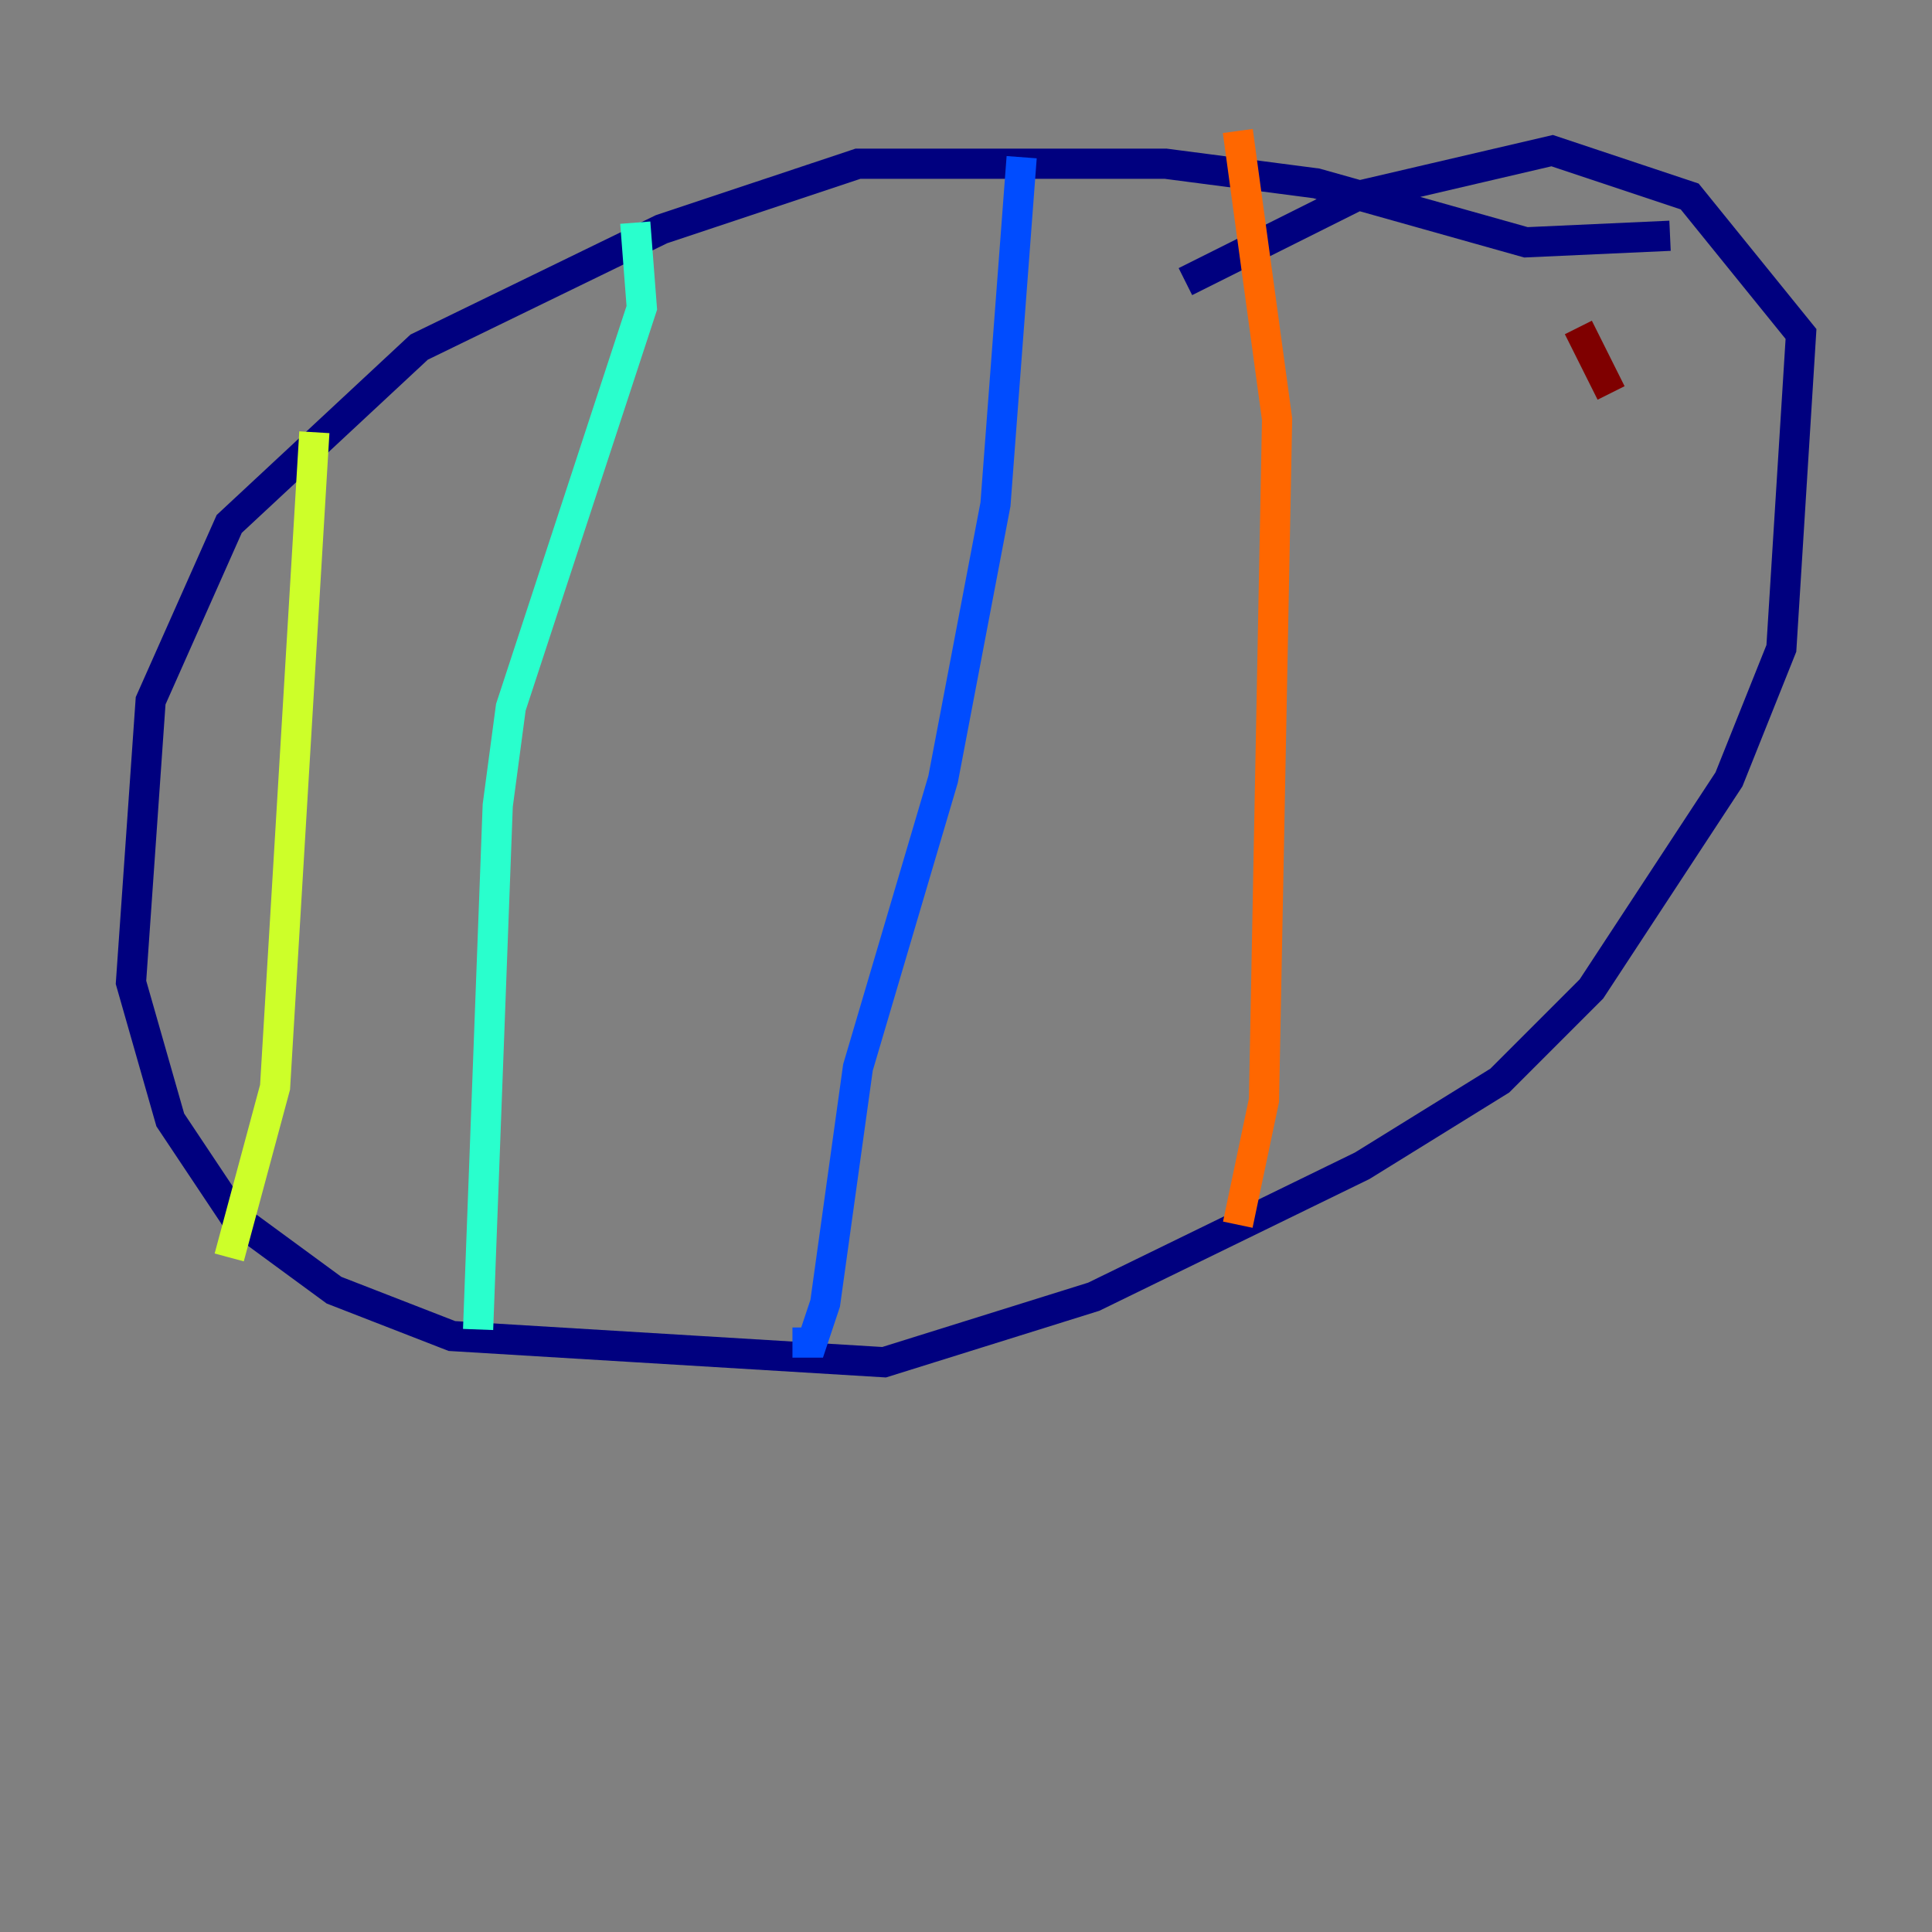 <?xml version="1.0" encoding="utf-8" ?>
<svg baseProfile="tiny" height="128" version="1.2" viewBox="0,0,128,128" width="128" xmlns="http://www.w3.org/2000/svg" xmlns:ev="http://www.w3.org/2001/xml-events" xmlns:xlink="http://www.w3.org/1999/xlink"><rect x="0" y="0" width="128" height="128" fill="#808080" stroke="none"/><defs /><polyline fill="none" points="110.644,15.62 101.098,16.054 87.214,12.149 77.234,10.848 56.841,10.848 43.824,15.186 27.77,22.997 15.186,34.712 9.98,46.427 8.678,65.085 11.281,74.197 15.62,80.705 22.129,85.478 29.939,88.515 58.576,90.251 72.461,85.912 90.251,77.234 99.363,71.593 105.437,65.519 114.549,51.634 118.02,42.956 119.322,22.129 111.946,13.017 102.834,9.98 89.817,13.017 78.536,18.658" stroke="#00007f" stroke-width="2" /><polyline fill="none" points="67.688,10.414 65.953,33.41 62.481,51.634 56.841,70.725 54.671,86.346 53.803,88.949 52.502,88.949" stroke="#004cff" stroke-width="2" /><polyline fill="none" points="42.088,14.752 42.522,20.393 33.844,46.861 32.976,53.37 31.675,88.081" stroke="#29ffcd" stroke-width="2" /><polyline fill="none" points="20.827,28.637 18.224,72.027 15.186,83.308" stroke="#cdff29" stroke-width="2" /><polyline fill="none" points="82.007,8.678 84.61,27.77 83.742,72.895 82.007,81.139" stroke="#ff6700" stroke-width="2" /><polyline fill="none" points="104.57,21.695 106.739,26.034" stroke="#7f0000" stroke-width="2" /></svg>